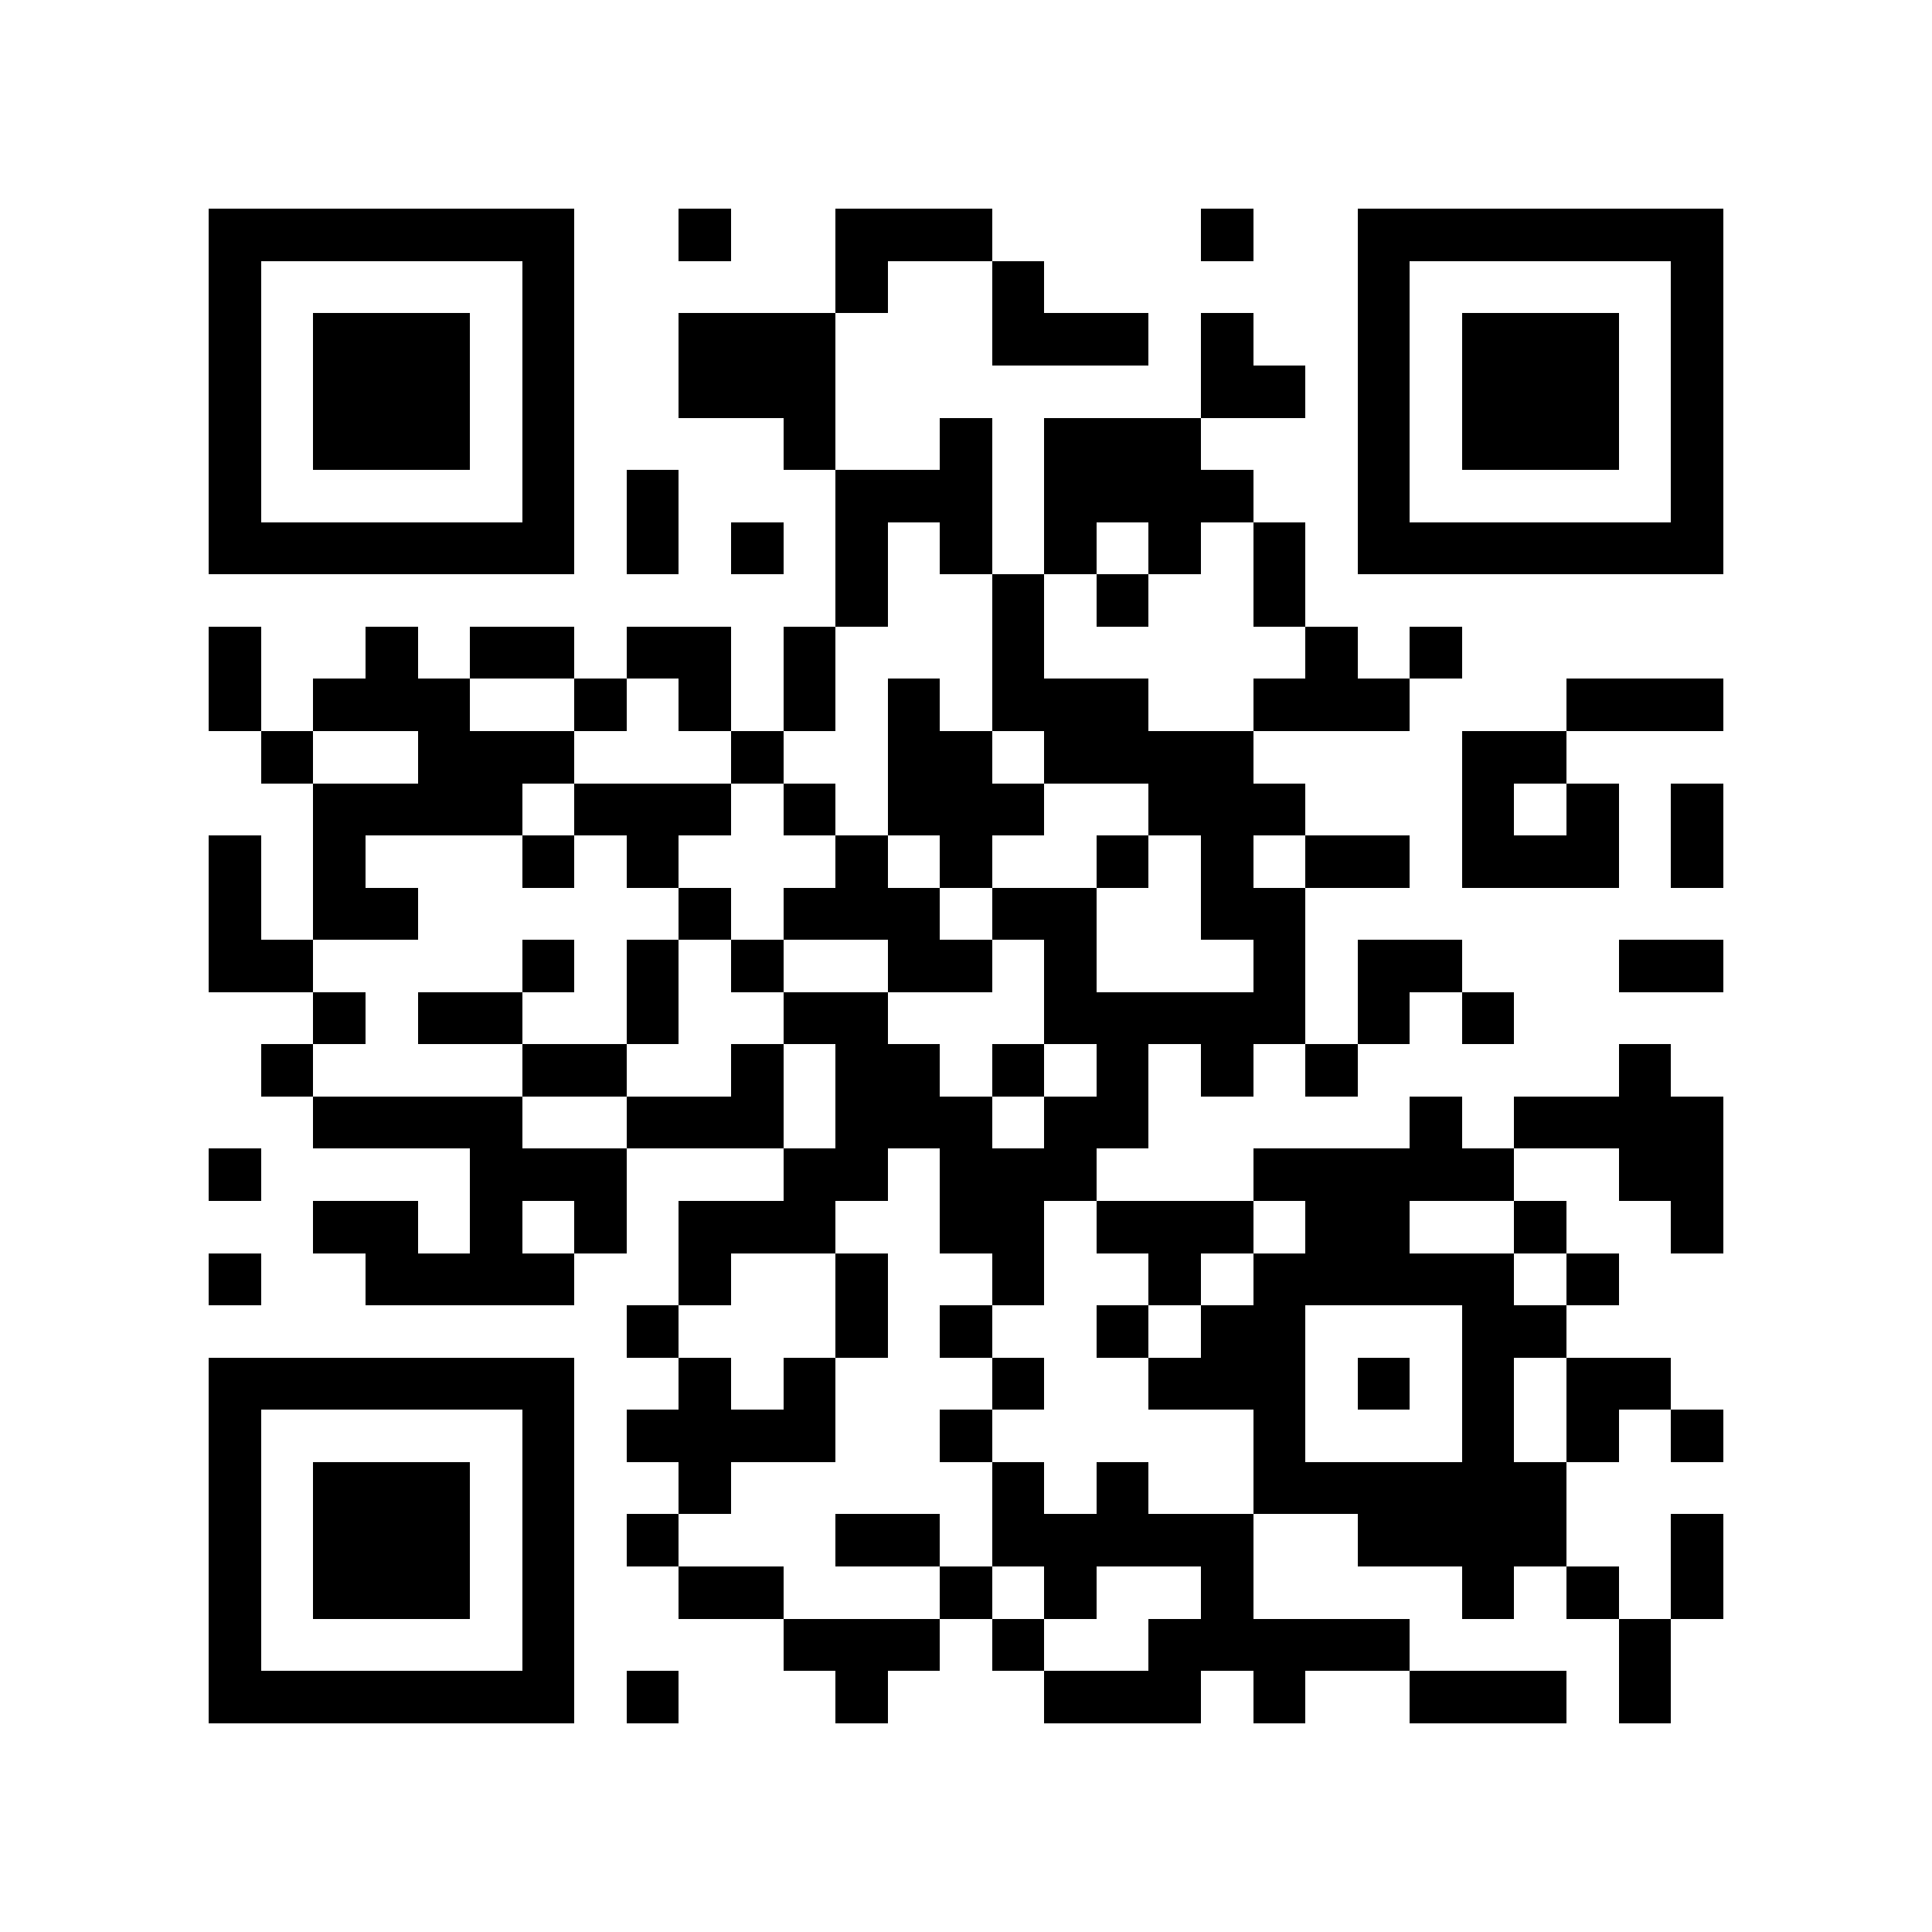 <?xml version="1.0" encoding="utf-8"?><!DOCTYPE svg PUBLIC "-//W3C//DTD SVG 1.1//EN" "http://www.w3.org/Graphics/SVG/1.1/DTD/svg11.dtd"><svg xmlns="http://www.w3.org/2000/svg" viewBox="0 0 37 37" shape-rendering="crispEdges"><path fill="#ffffff" d="M0 0h37v37H0z"/><path stroke="#000000" d="M4 4.5h7m2 0h1m2 0h3m4 0h1m2 0h7M4 5.5h1m5 0h1m5 0h1m2 0h1m6 0h1m5 0h1M4 6.5h1m1 0h3m1 0h1m2 0h3m3 0h3m1 0h1m2 0h1m1 0h3m1 0h1M4 7.5h1m1 0h3m1 0h1m2 0h3m7 0h2m1 0h1m1 0h3m1 0h1M4 8.5h1m1 0h3m1 0h1m4 0h1m2 0h1m1 0h3m3 0h1m1 0h3m1 0h1M4 9.5h1m5 0h1m1 0h1m3 0h3m1 0h4m2 0h1m5 0h1M4 10.5h7m1 0h1m1 0h1m1 0h1m1 0h1m1 0h1m1 0h1m1 0h1m1 0h7M16 11.5h1m2 0h1m1 0h1m2 0h1M4 12.5h1m2 0h1m1 0h2m1 0h2m1 0h1m3 0h1m5 0h1m1 0h1M4 13.5h1m1 0h3m2 0h1m1 0h1m1 0h1m1 0h1m1 0h3m2 0h3m3 0h3M5 14.5h1m2 0h3m3 0h1m2 0h2m1 0h4m4 0h2M6 15.5h4m1 0h3m1 0h1m1 0h3m2 0h3m3 0h1m1 0h1m1 0h1M4 16.5h1m1 0h1m3 0h1m1 0h1m3 0h1m1 0h1m2 0h1m1 0h1m1 0h2m1 0h3m1 0h1M4 17.5h1m1 0h2m5 0h1m1 0h3m1 0h2m2 0h2M4 18.5h2m4 0h1m1 0h1m1 0h1m2 0h2m1 0h1m3 0h1m1 0h2m3 0h2M6 19.5h1m1 0h2m2 0h1m2 0h2m3 0h5m1 0h1m1 0h1M5 20.5h1m4 0h2m2 0h1m1 0h2m1 0h1m1 0h1m1 0h1m1 0h1m5 0h1M6 21.5h4m2 0h3m1 0h3m1 0h2m5 0h1m1 0h4M4 22.5h1m4 0h3m3 0h2m1 0h3m3 0h5m2 0h2M6 23.5h2m1 0h1m1 0h1m1 0h3m2 0h2m1 0h3m1 0h2m2 0h1m2 0h1M4 24.5h1m2 0h4m2 0h1m2 0h1m2 0h1m2 0h1m1 0h5m1 0h1M12 25.5h1m3 0h1m1 0h1m2 0h1m1 0h2m3 0h2M4 26.5h7m2 0h1m1 0h1m3 0h1m2 0h3m1 0h1m1 0h1m1 0h2M4 27.5h1m5 0h1m1 0h4m2 0h1m5 0h1m3 0h1m1 0h1m1 0h1M4 28.5h1m1 0h3m1 0h1m2 0h1m5 0h1m1 0h1m2 0h6M4 29.5h1m1 0h3m1 0h1m1 0h1m3 0h2m1 0h5m2 0h4m2 0h1M4 30.5h1m1 0h3m1 0h1m2 0h2m3 0h1m1 0h1m2 0h1m4 0h1m1 0h1m1 0h1M4 31.5h1m5 0h1m4 0h3m1 0h1m2 0h5m4 0h1M4 32.5h7m1 0h1m3 0h1m3 0h3m1 0h1m2 0h3m1 0h1"/></svg>
